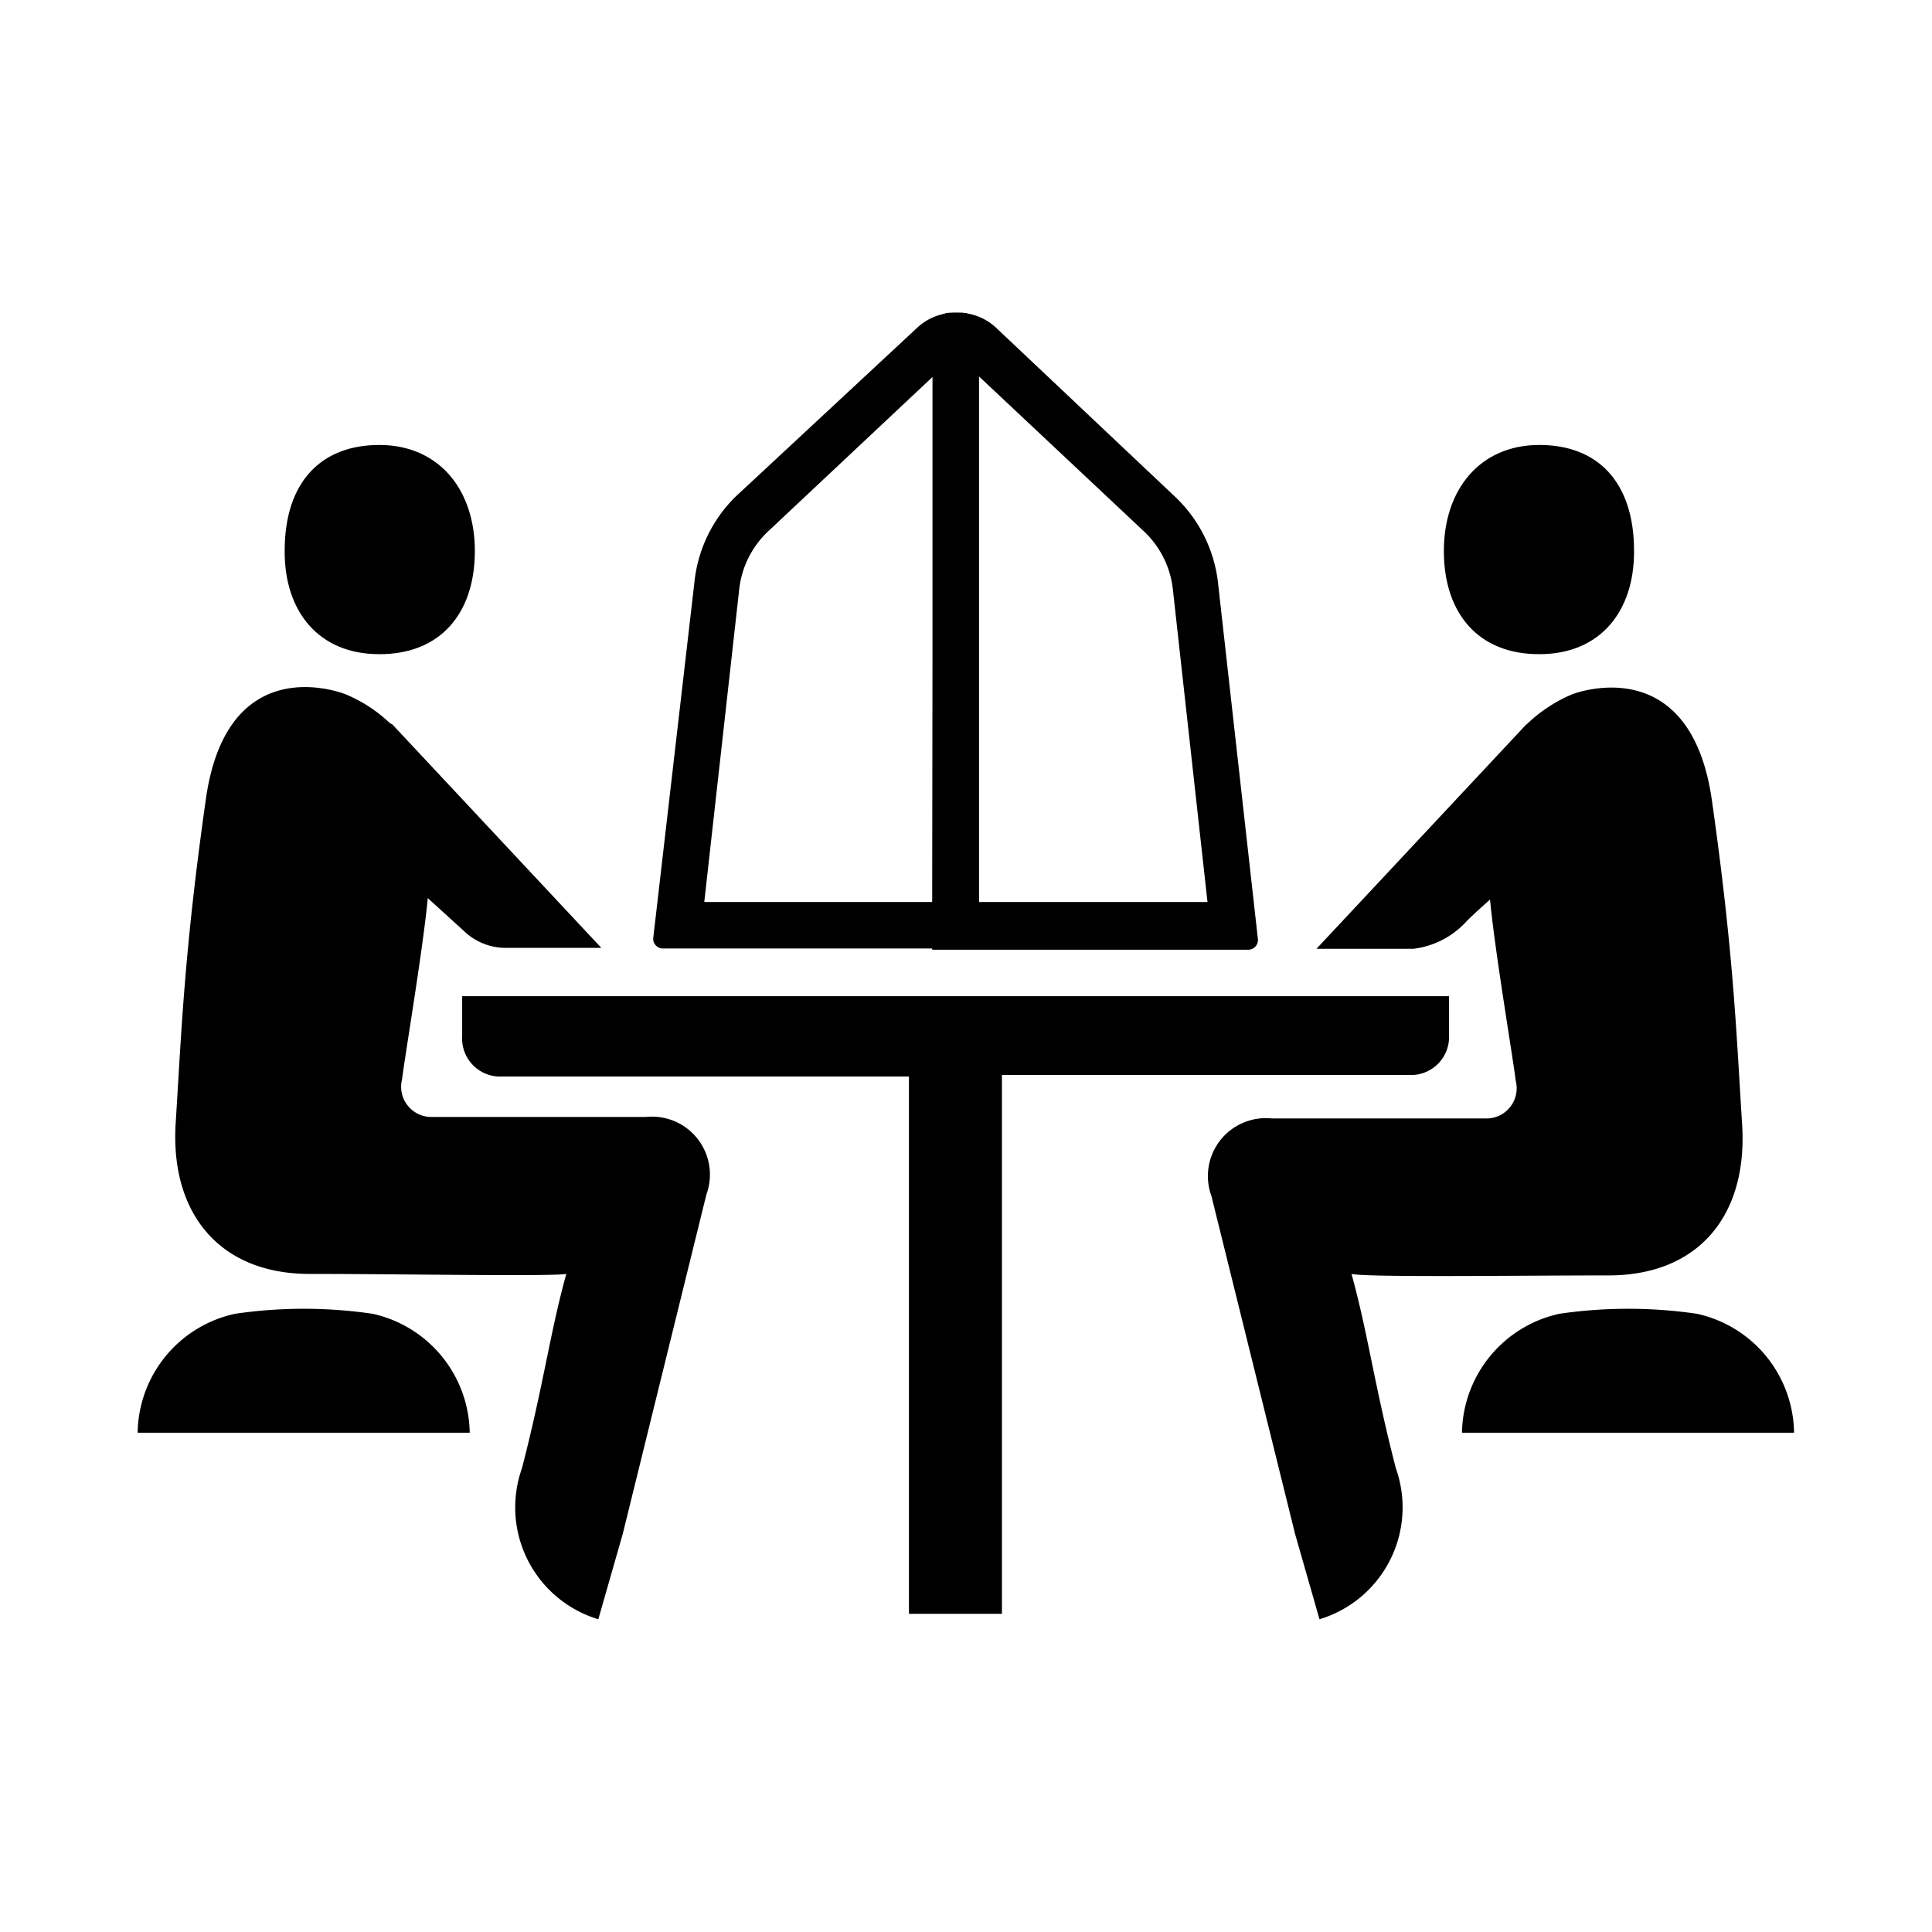 <svg xmlns="http://www.w3.org/2000/svg" viewBox="0 0 64 64"><defs><style>.cls-1{fill:none;}</style></defs><g id="BOX"><rect class="cls-1" width="64" height="64"/></g><g id="ICOON"><path d="M56.21,43.52a15.77,15.77,0,0,0-4.55,0,4.1,4.1,0,0,0-3.23,3.94h11A4.09,4.09,0,0,0,56.21,43.52Z"/><path d="M12.34,43.52a15.77,15.77,0,0,0-4.55,0,4.09,4.09,0,0,0-3.23,3.94h11A4.1,4.1,0,0,0,12.34,43.52Z"/><path d="M15.31,33v1.33a1.26,1.26,0,0,0,1.18,1.33H30.11V53.46h3.08V35.61H46.81A1.26,1.26,0,0,0,48,34.28V33Z"/><path d="M53.28,42.25c3,0,4.62-2,4.43-5s-.28-5.66-1-10.73S52.08,23,52.08,23a4.92,4.92,0,0,0-1.46.95l-.09.08-6.92,7.4h3.21a2.84,2.84,0,0,0,1.77-.92c.32-.32.77-.71.77-.71.15,1.65.77,5.31.85,6a1,1,0,0,1-1,1.25H42.13a1.92,1.92,0,0,0-2,2.57L42.9,50.81l.81,2.83a3.87,3.87,0,0,0,2.53-5c-.72-2.78-.93-4.5-1.47-6.44C45.29,42.32,50.31,42.25,53.28,42.25Z"/><path d="M51,21.67c2,0,3.14-1.41,3.13-3.42,0-2.3-1.22-3.52-3.16-3.51s-3.15,1.47-3.14,3.54S49,21.68,51,21.67Z"/><path d="M15.4,30.87l-1.23-1.12c-.15,1.65-.77,5.31-.85,6a1,1,0,0,0,1,1.25H21.4a1.92,1.92,0,0,1,2,2.57L20.63,50.81l-.81,2.83a3.87,3.87,0,0,1-2.53-5c.72-2.78.93-4.5,1.47-6.44-.52.09-5.54,0-8.51,0s-4.62-2-4.43-5,.28-5.66,1-10.73S11.45,23,11.45,23a4.79,4.79,0,0,1,1.46.95L13,24l6.92,7.4H16.74A2,2,0,0,1,15.4,30.87Z"/><path d="M12.56,21.67c-2,0-3.14-1.41-3.13-3.42,0-2.3,1.22-3.52,3.16-3.51s3.15,1.47,3.14,3.54S14.56,21.68,12.56,21.67Z"/><path d="M30.89,12.46V29.88H23.33L24.49,19.5a3.1,3.1,0,0,1,1-1.94l5.43-5.1m.72-2.1a1.84,1.84,0,0,0-1.26.5l-6,5.58A4.64,4.64,0,0,0,23,19.32L21.64,31.07a.32.32,0,0,0,.31.35H32.43V10.91a.55.55,0,0,0-.55-.55Z"/><path d="M32.42,12.46l5.43,5.1a3.1,3.1,0,0,1,1,1.94L40,29.88H32.42V12.46m-1.54,19H41.36a.32.32,0,0,0,.31-.35L40.35,19.32a4.64,4.64,0,0,0-1.44-2.88L33,10.86a1.84,1.84,0,0,0-1.26-.5h-.27a.55.55,0,0,0-.55.55Z"/></g></svg>